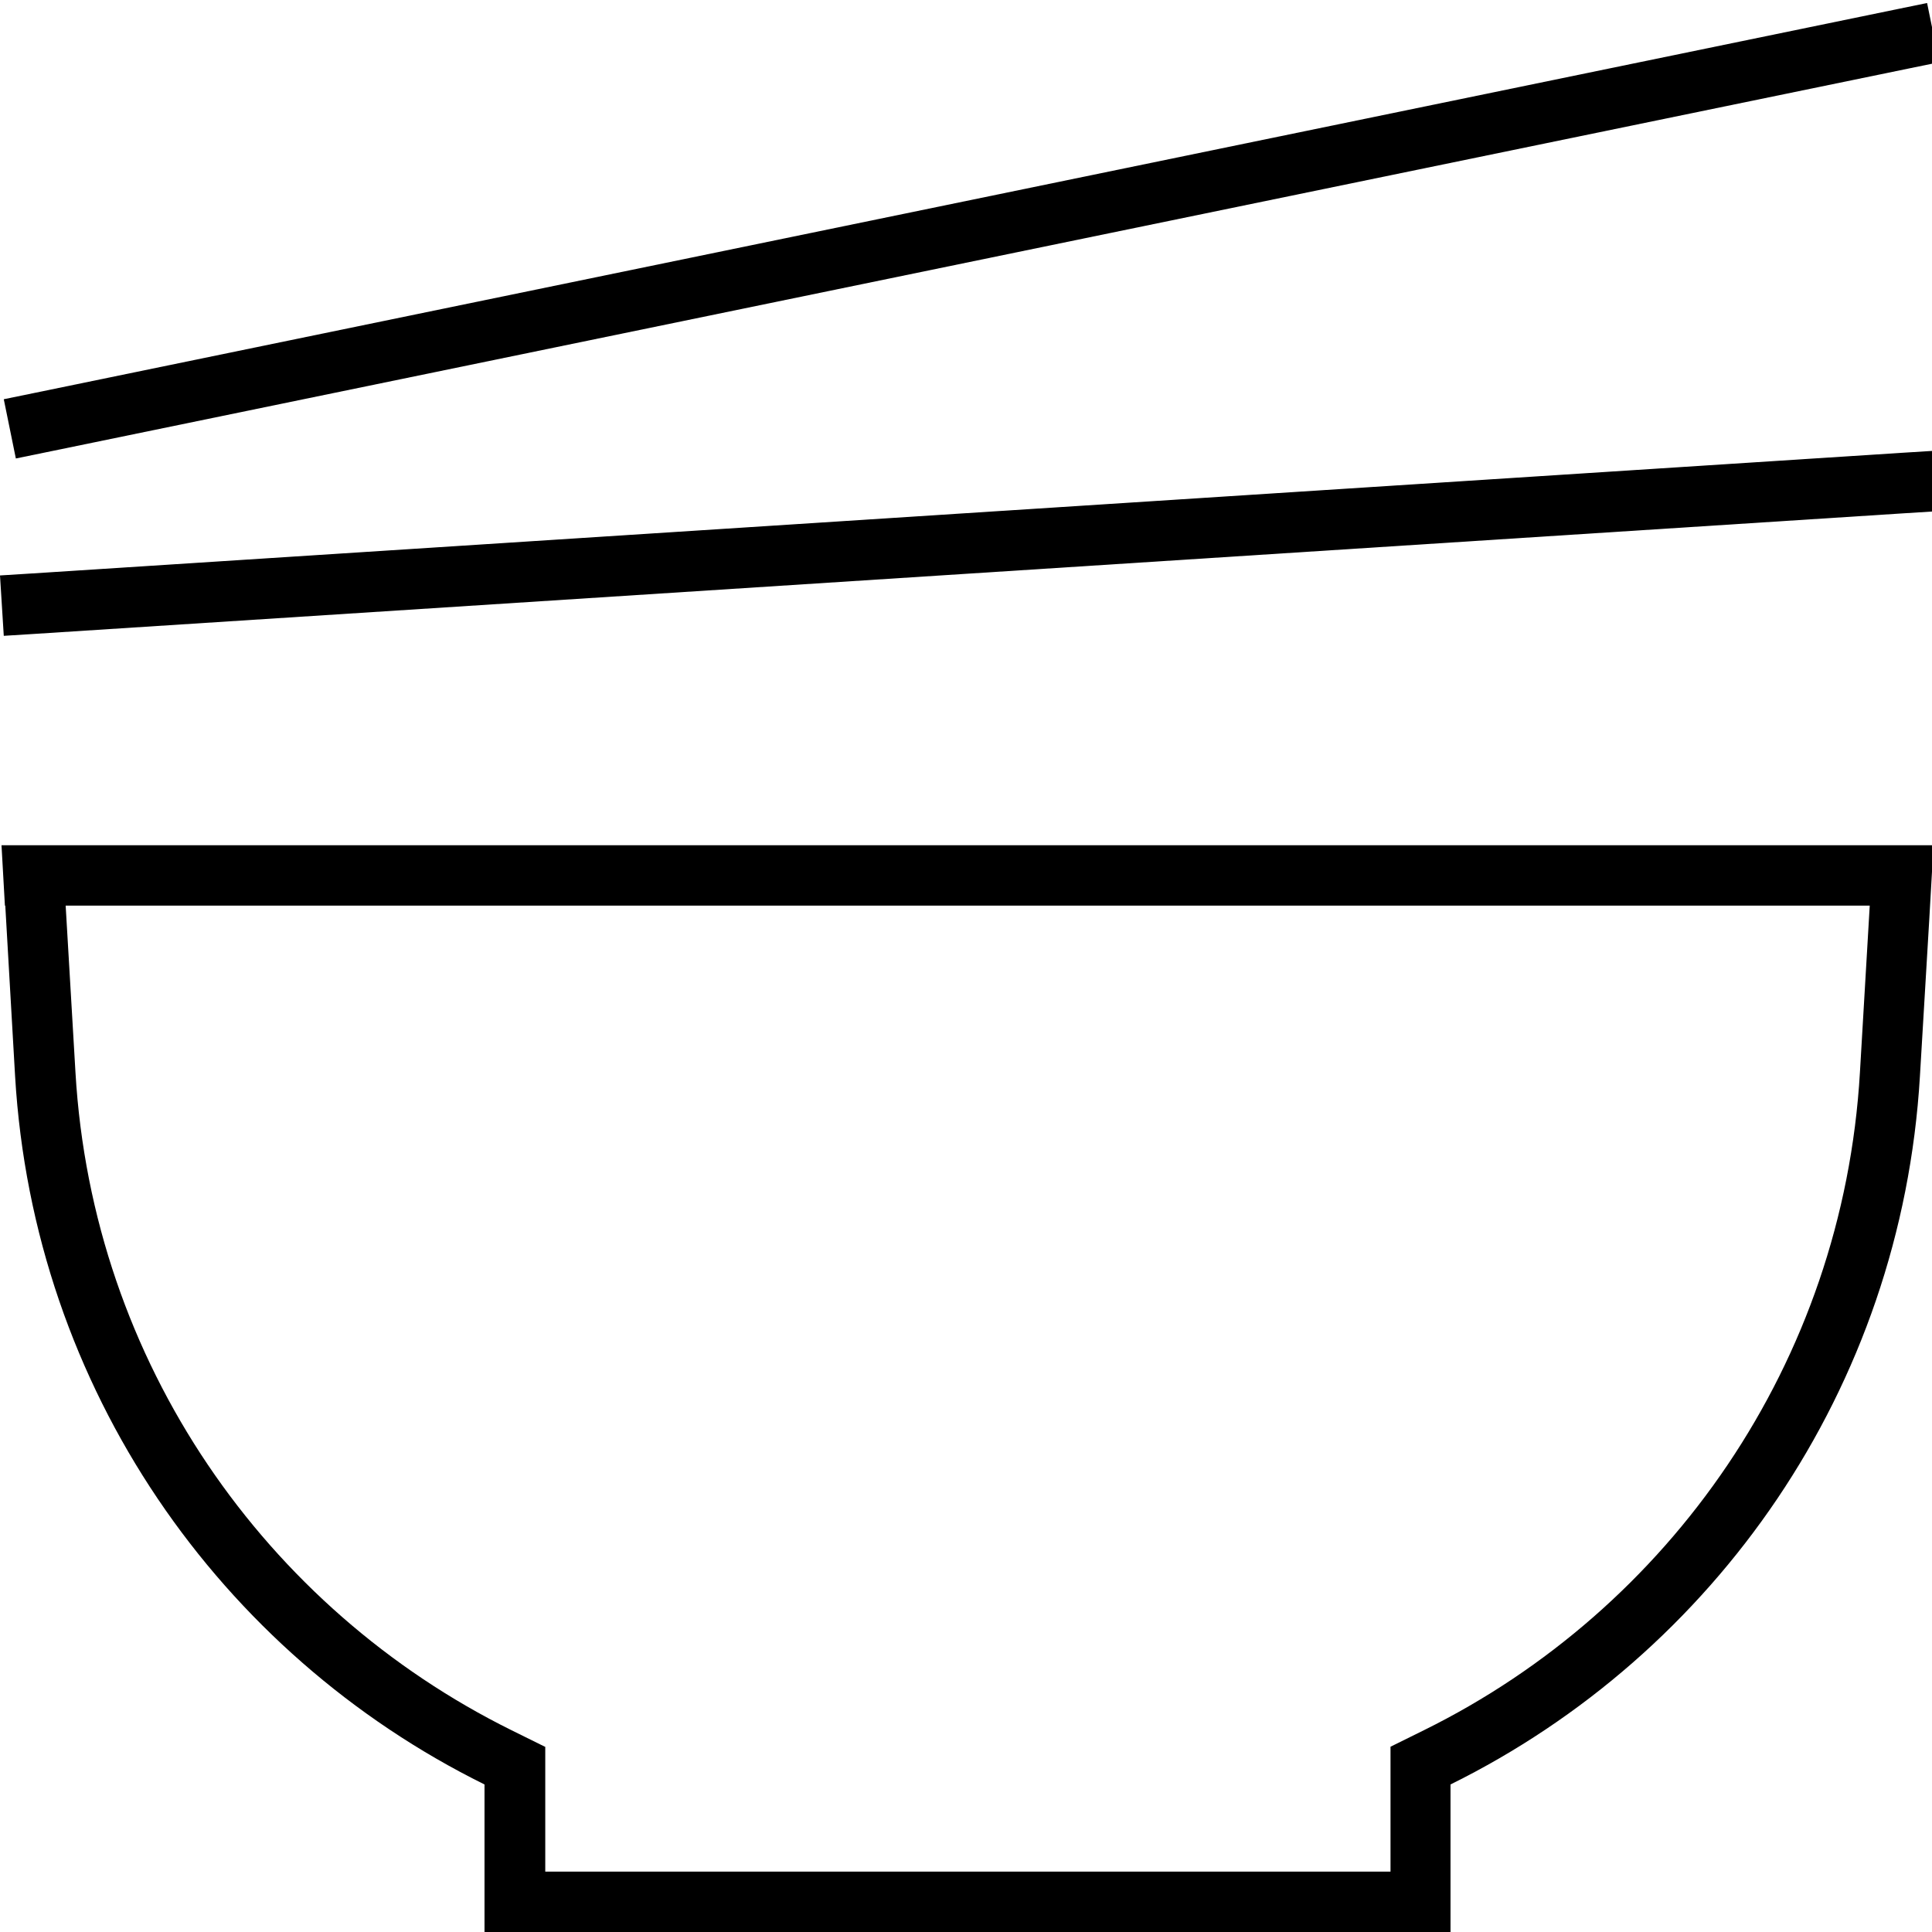 <svg fill="currentColor" xmlns="http://www.w3.org/2000/svg" viewBox="0 0 512 512"><!--! Font Awesome Pro 7.1.0 by @fontawesome - https://fontawesome.com License - https://fontawesome.com/license (Commercial License) Copyright 2025 Fonticons, Inc. --><path fill="currentColor" d="M506.1 18.1l7.8-1.6-3.2-15.7-7.8 1.6-494.1 101.8-7.8 1.6 3.2 15.7 7.8-1.6 494.1-101.8zm6.9 117.4l-1-16-8 .5-496 32-8 .5 1 16 8-.5 496-32 8-.5zM144.4 462.9l-8.9-4.4c-65-32.2-111-97.3-115.5-174.3l-2.6-44.2 478.1 0-2.6 44.2c-4.5 77-50.5 142.2-115.5 174.3l-8.9 4.4 0 33.1-224 0 0-33.1zM1.4 240L4 285.2c4.9 82.9 54.4 153.1 124.4 187.7l0 39.1 256 0 0-39.1c70-34.6 119.5-104.8 124.4-187.7 2.1-35 3.3-55.3 3.6-61.2l-512 0 .9 16z"/></svg>